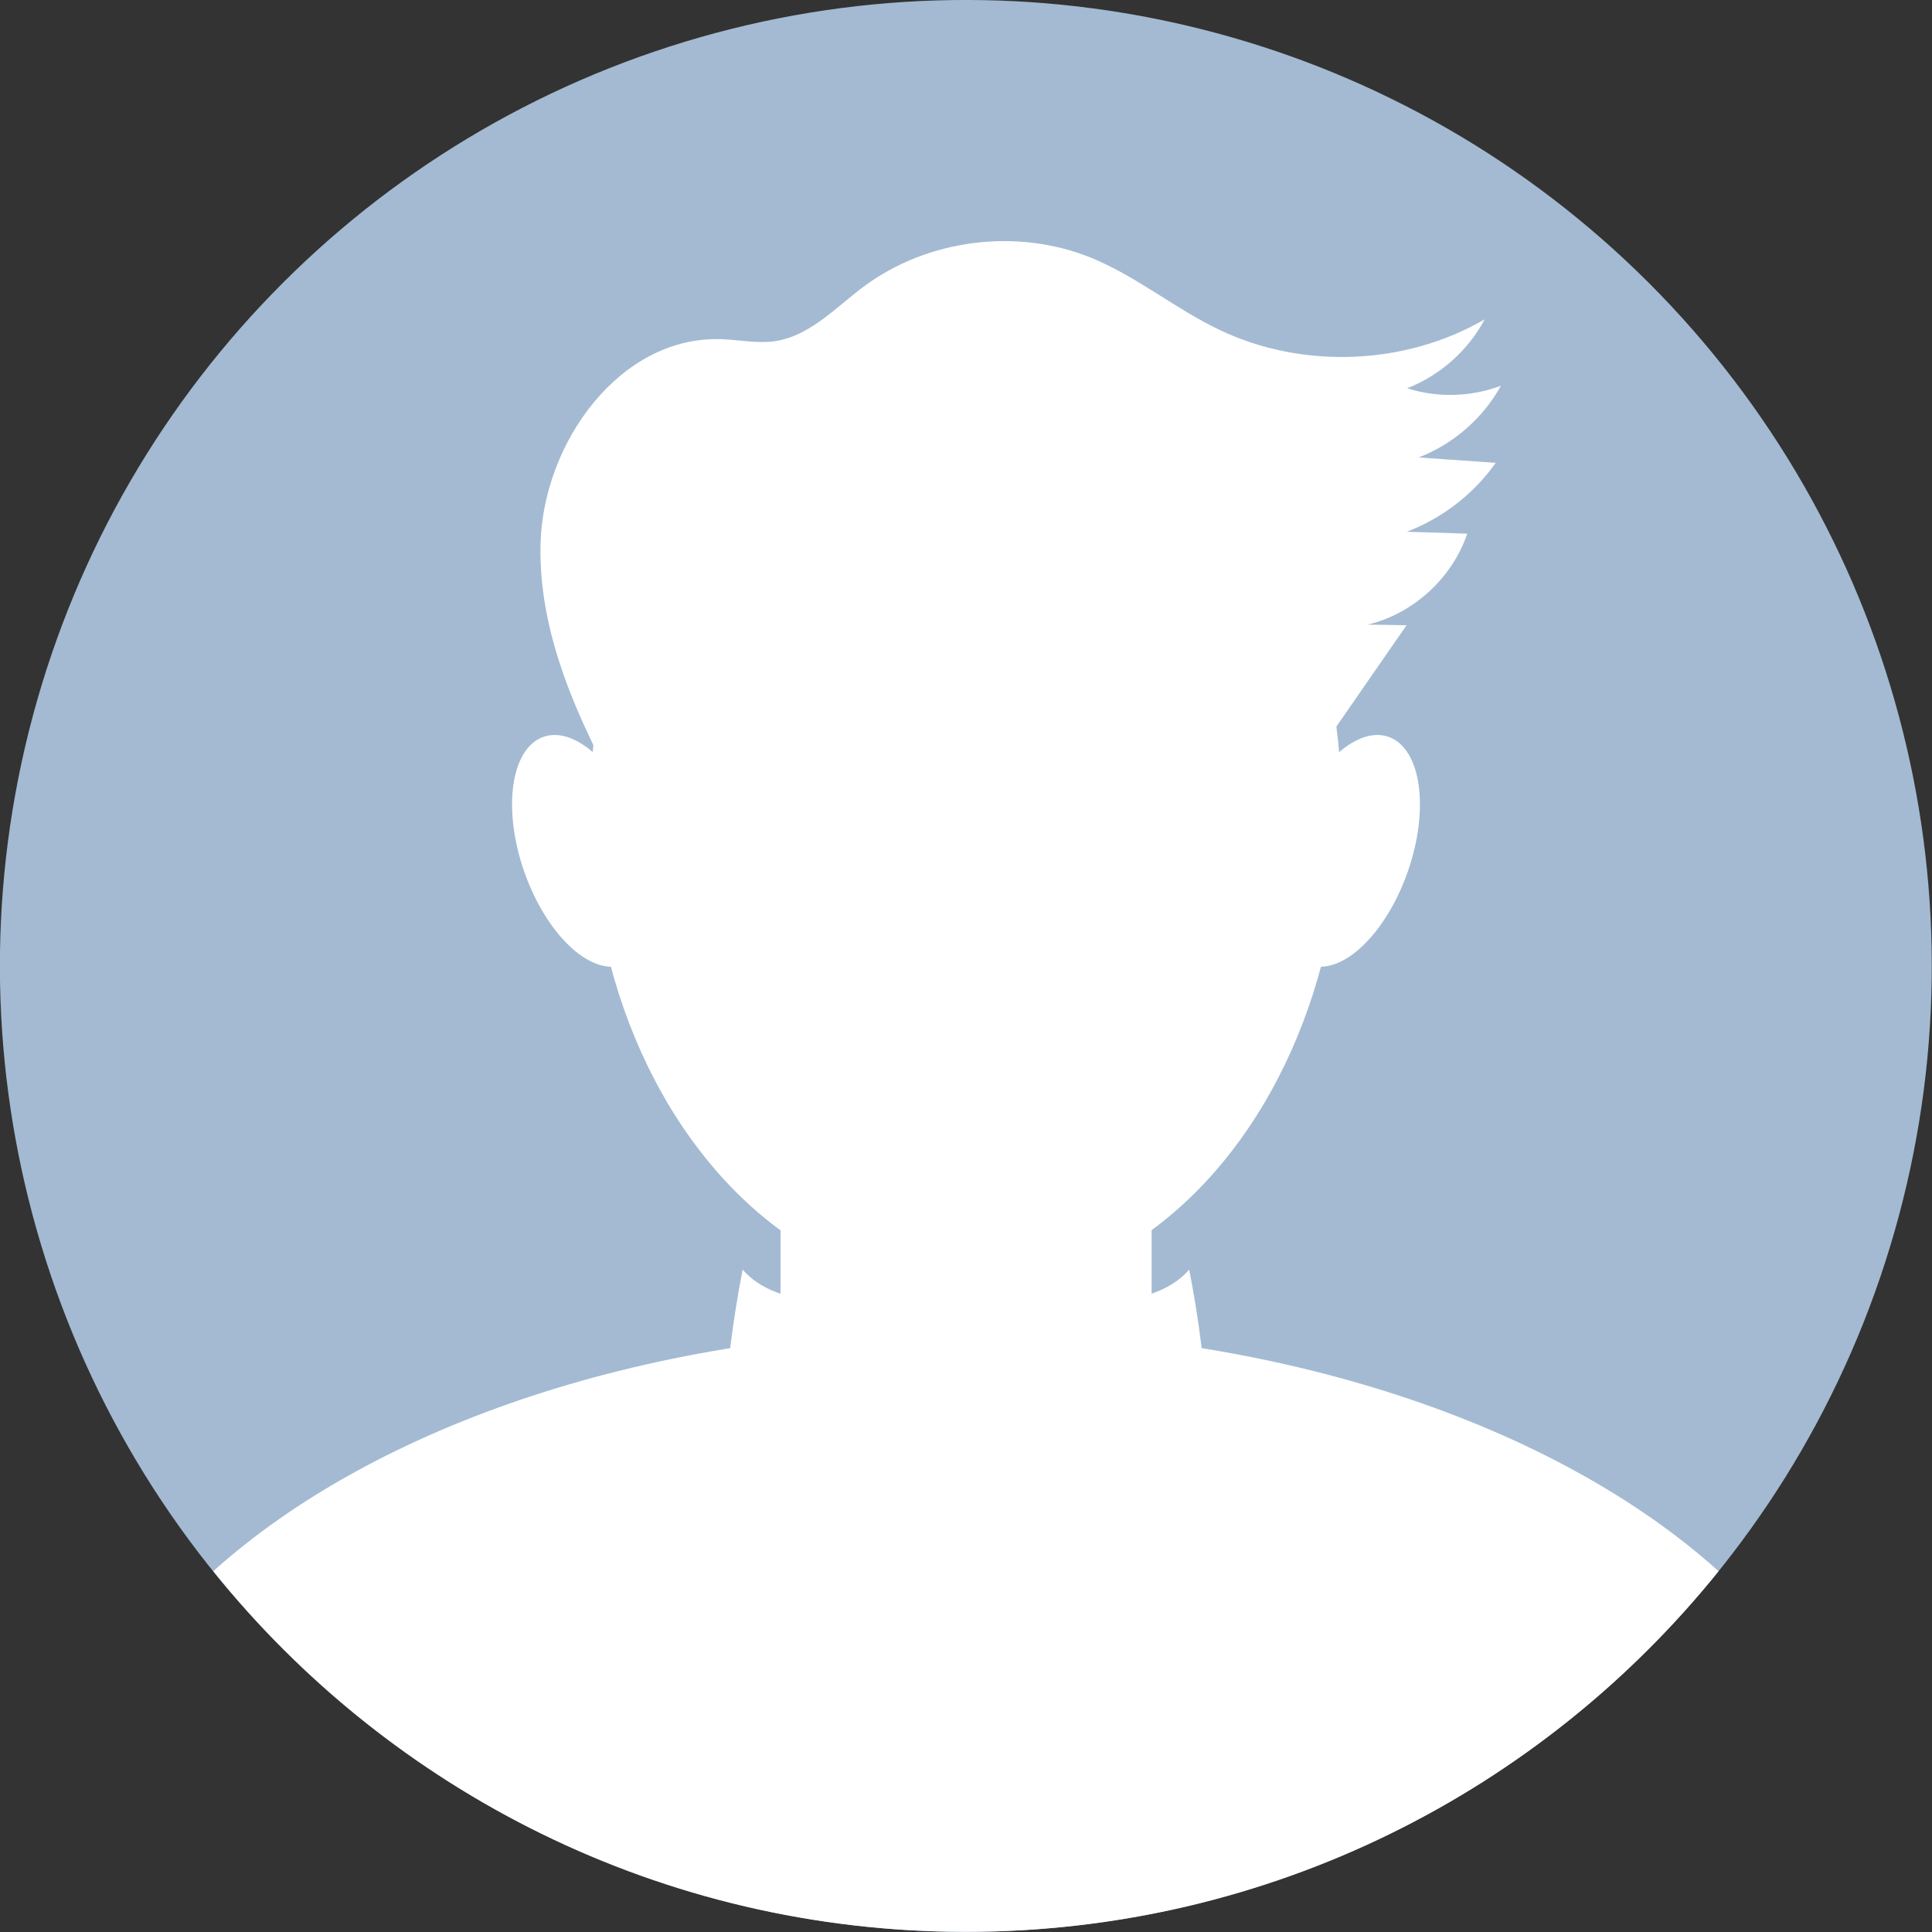 <?xml version="1.0" encoding="UTF-8"?>
<svg id="Capa_1" data-name="Capa 1" xmlns="http://www.w3.org/2000/svg" viewBox="0 0 129.53 129.53">
  <rect x="0" y="0" width="129.53" height="129.53" fill="#333333" stroke="none"/>
  <defs>
    <style>
      .cls-1 {
        fill: #fff;
      }

      .cls-2 {
        fill: #a3bad2;
      }
    </style>
  </defs>
  <circle class="cls-2" cx="64.76" cy="64.76" r="64.76" transform="translate(-26.83 64.76) rotate(-45)"/>
  <ellipse class="cls-1" cx="64.76" cy="54.16" rx="25.19" ry="32.57"/>
  <path class="cls-1" d="m64.76,89.14c-21.07,0-39.62,6.44-50.46,16.2,11.87,14.74,30.06,24.18,50.46,24.18s38.59-9.44,50.46-24.18c-10.83-9.76-29.38-16.2-50.46-16.2Z"/>
  <rect class="cls-1" x="52.33" y="64.76" width="24.88" height="41.13" rx="9.63" ry="9.63"/>
  <path class="cls-1" d="m43.05,55.67c1.47,4.22.88,8.26-1.3,9.02s-5.14-2.05-6.61-6.27c-1.47-4.22-.88-8.26,1.3-9.02s5.14,2.05,6.61,6.27Z"/>
  <path class="cls-1" d="m86.48,55.67c-1.47,4.22-.88,8.26,1.3,9.02s5.14-2.05,6.61-6.27c1.47-4.22.88-8.26-1.3-9.02s-5.14,2.05-6.61,6.27Z"/>
  <path class="cls-1" d="m42.71,55.53c-3.27-5.95-6.64-12.27-6.47-19.07.17-6.79,5.34-13.96,12.13-13.72,1.18.04,2.37.3,3.55.14,2.35-.33,4.09-2.25,5.99-3.67,4.3-3.19,10.28-3.94,15.24-1.93,3.06,1.25,5.65,3.43,8.64,4.85,5.56,2.64,12.42,2.37,17.75-.72-1.11,2.09-2.99,3.76-5.2,4.62,2.04.65,4.29.59,6.29-.17-1.2,2.18-3.2,3.92-5.52,4.81,1.72.12,3.45.24,5.17.36-1.47,2.08-3.57,3.71-5.96,4.62,1.35.04,2.7.09,4.05.13-1.01,2.98-3.62,5.37-6.68,6.1.87.01,1.74.02,2.61.04-2.85,4.12-5.71,8.24-8.56,12.36-.82,1.18-1.66,2.38-2.87,3.16-1,.64-2.18.94-3.34,1.2-8.46,1.9-17.21,2.47-25.84,1.68-2.95-.27-6.04-.75-8.39-2.57s-3.6-5.36-1.99-7.84"/>
  <path class="cls-1" d="m48.52,95.3c.19-3.42.61-6.82,1.27-10.18,1.69,1.93,4.56,2.17,7.12,2.28,3.88.16,7.76.32,11.65.47.45,2.65.77,5.76-1.15,7.65-.89.87-2.11,1.31-3.31,1.64-2.62.73-5.33,1.11-8.04,1.12-3.22.02-7.06-.95-8.09-4,.35-.29.7-.57,1.05-.86"/>
  <path class="cls-1" d="m81,95.3c-.19-3.42-.61-6.82-1.27-10.18-1.69,1.93-4.56,2.17-7.12,2.28-3.88.16-7.76.32-11.65.47-.45,2.65-.77,5.76,1.15,7.65.89.87,2.11,1.31,3.31,1.64,2.62.73,5.33,1.11,8.04,1.12,3.22.02,7.06-.95,8.09-4-.35-.29-.7-.57-1.05-.86"/>
</svg>